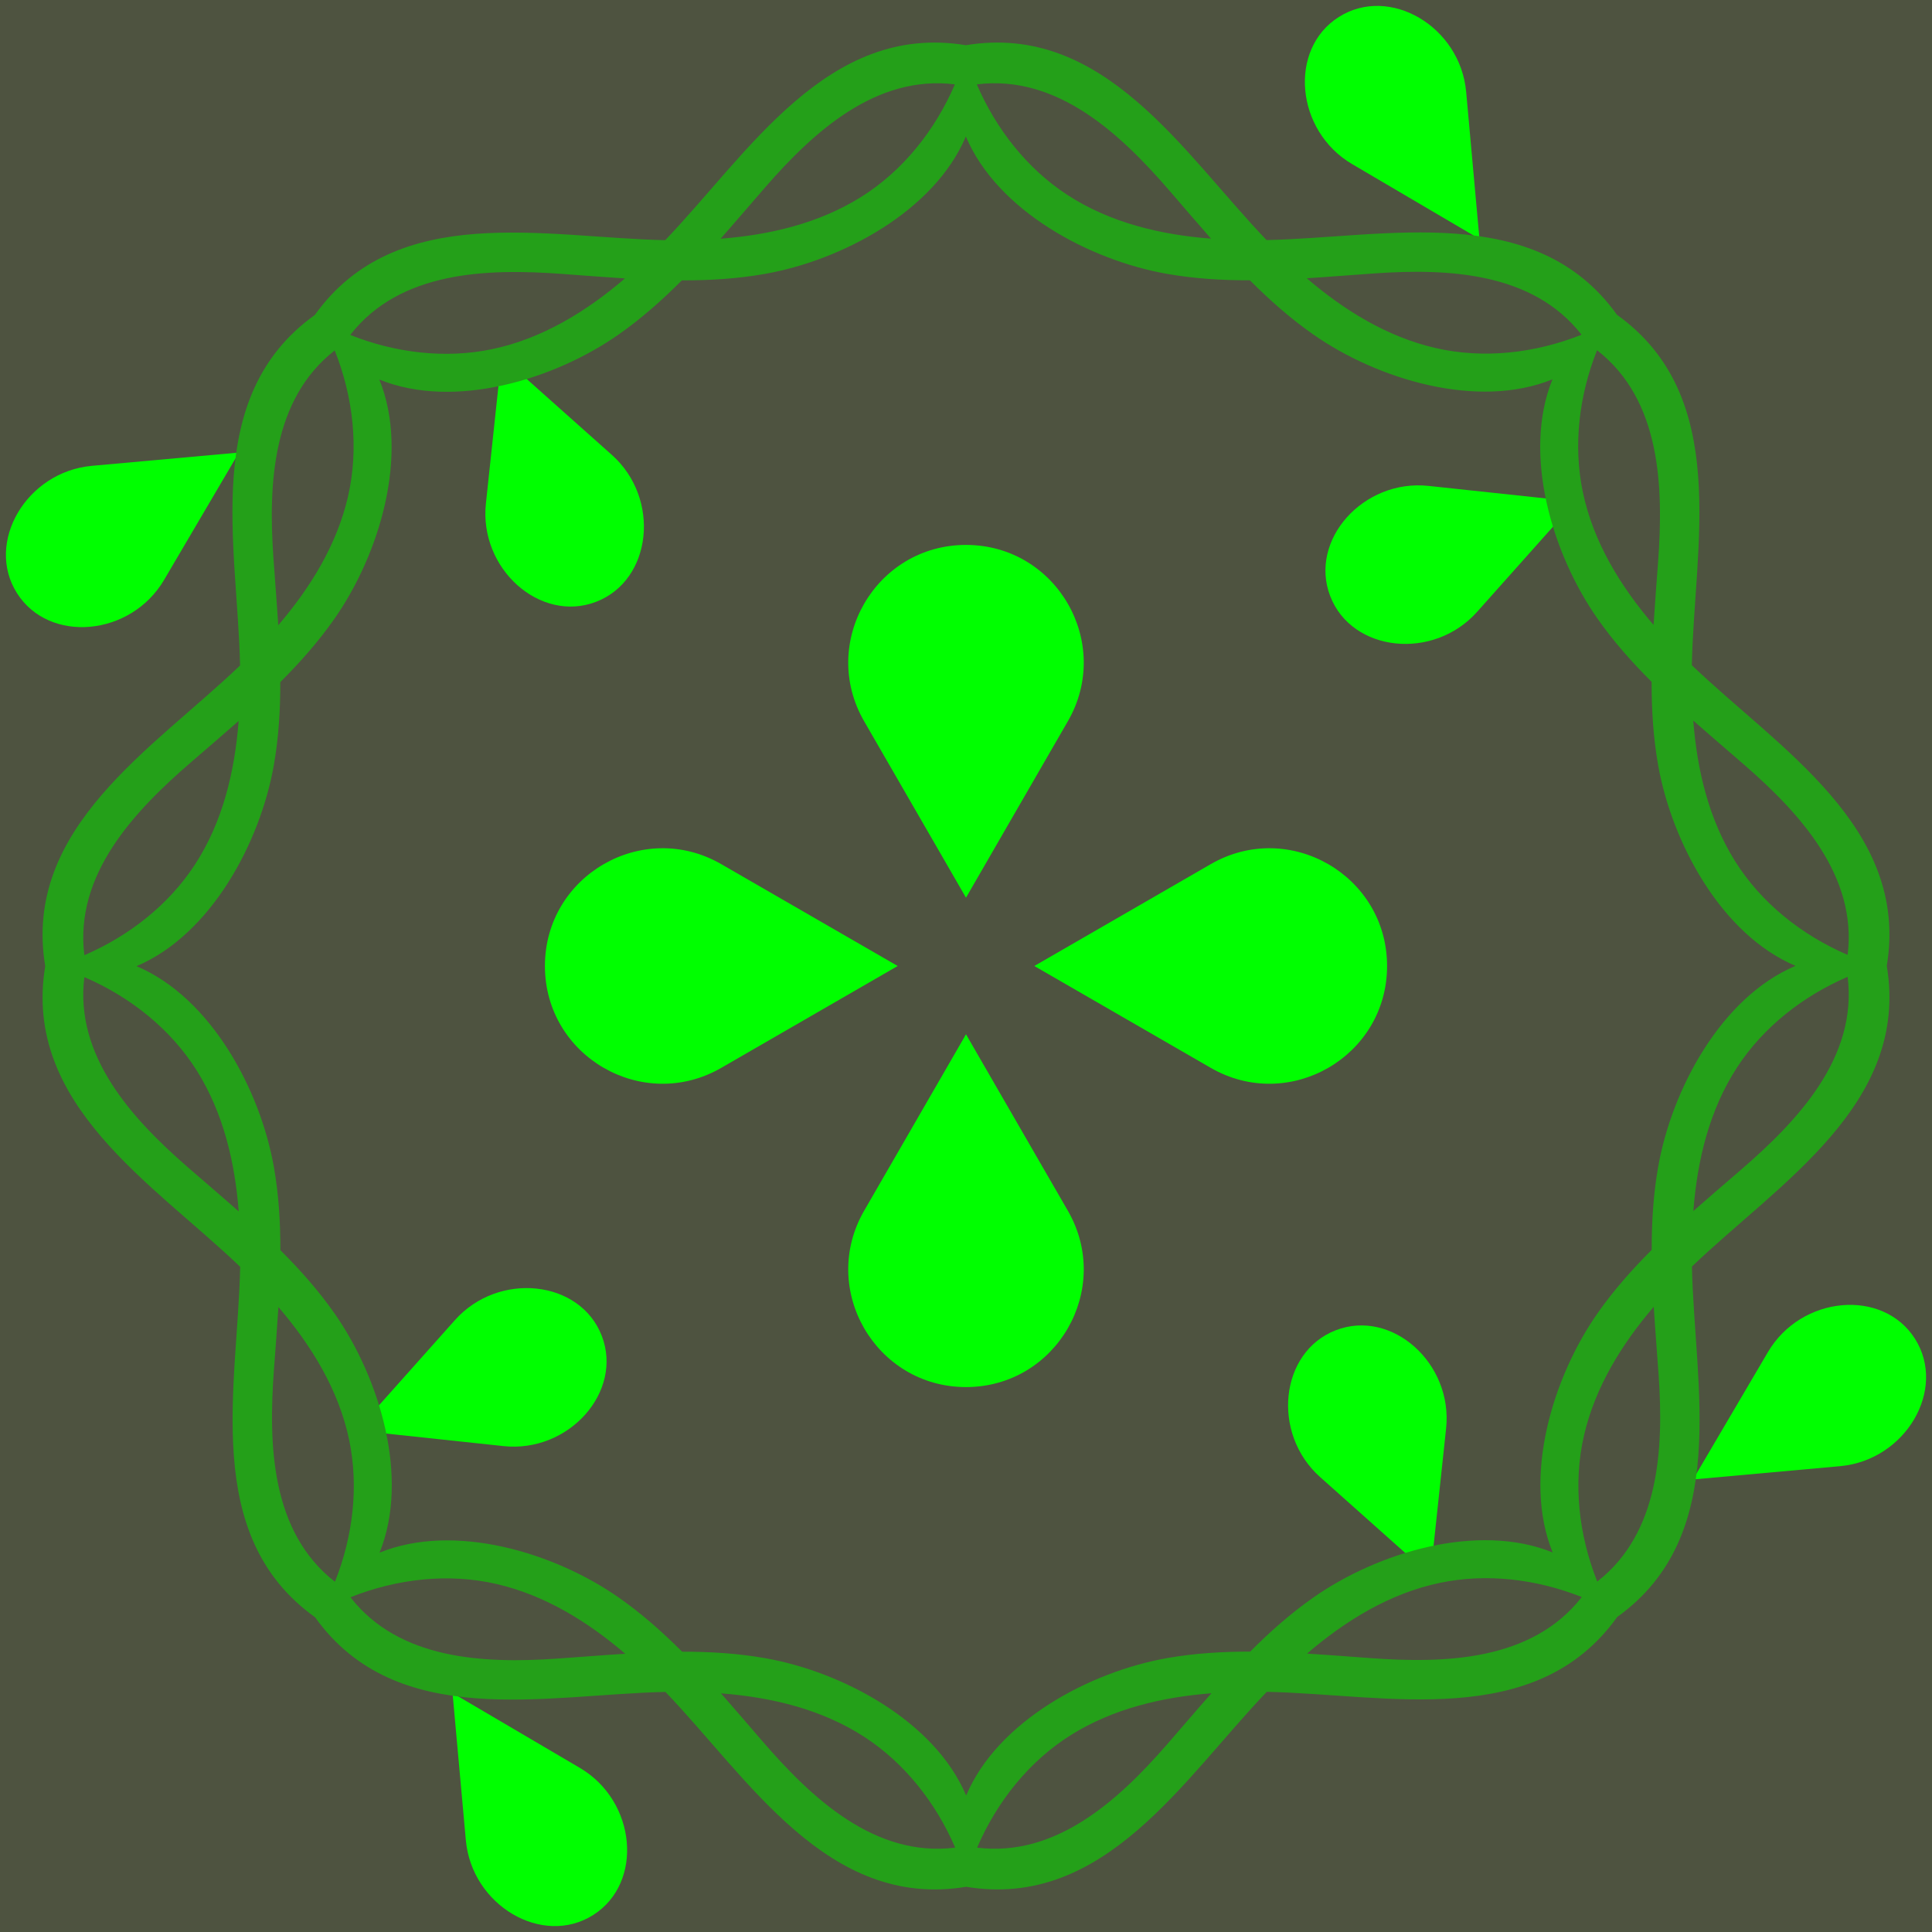 <?xml version="1.0" encoding="UTF-8" standalone="no"?>
<svg
   xmlns:dc="http://purl.org/dc/elements/1.1/"
   xmlns:cc="http://creativecommons.org/ns#"
   xmlns:rdf="http://www.w3.org/1999/02/22-rdf-syntax-ns#"
   xmlns:svg="http://www.w3.org/2000/svg"
   xmlns="http://www.w3.org/2000/svg"
   xmlns:sodipodi="http://sodipodi.sourceforge.net/DTD/sodipodi-0.dtd"
   xmlns:inkscape="http://www.inkscape.org/namespaces/inkscape"
   viewBox="321.145 827.711 3135.37 3135.368"
   xml:space="preserve"
   version="1.1"
   id="svg124"
   sodipodi:docname="forest_1.svg"
   width="3135.37"
   height="3135.368"
   inkscape:version="1.0.1 (3bc2e813f5, 2020-09-07)"><defs
   id="defs128" /><sodipodi:namedview
   pagecolor="#ffffff"
   bordercolor="#666666"
   borderopacity="1"
   objecttolerance="10"
   gridtolerance="10"
   guidetolerance="10"
   inkscape:pageopacity="0"
   inkscape:pageshadow="2"
   inkscape:window-width="1880"
   inkscape:window-height="1046"
   id="namedview126"
   showgrid="false"
   inkscape:zoom="0.17461049"
   inkscape:cx="664.99102"
   inkscape:cy="1824.6035"
   inkscape:window-x="40"
   inkscape:window-y="0"
   inkscape:window-maximized="1"
   inkscape:current-layer="svg124"
   fit-margin-top="0"
   fit-margin-left="0"
   fit-margin-right="0"
   fit-margin-bottom="0"
   inkscape:document-rotation="0"
   inkscape:snap-intersection-paths="false"
   inkscape:snap-object-midpoints="true"
   inkscape:snap-center="true" />
	 <path
   id="path206"
   style="fill:#4e5340;fill-opacity:1;fill-rule:nonzero;stroke:none"
   d="M 3456.515,827.711 H 321.145 v 3135.368 h 3135.37 V 827.711"
   inkscape:connector-curvature="0" /><path
   id="path210"
   style="fill:#00ff00;fill-opacity:1;fill-rule:nonzero;stroke:none"
   d="m 1888.825,2284.529 165.26,-286.24 c 73.45,-127.22 -18.36,-286.24 -165.26,-286.24 v 0 c -146.89,0 -238.7,159.02 -165.26,286.24 l 165.26,286.24"
   inkscape:connector-curvature="0" /><path
   id="path212"
   style="fill:#00ff00;fill-opacity:1;fill-rule:nonzero;stroke:none"
   d="m 1888.825,2506.259 -165.26,286.24 c -73.44,127.22 18.37,286.24 165.26,286.24 v 0 c 146.9,0 238.71,-159.02 165.26,-286.24 l -165.26,-286.24"
   inkscape:connector-curvature="0" /><path
   id="path214"
   style="fill:#00ff00;fill-opacity:1;fill-rule:nonzero;stroke:none"
   d="m 1777.965,2395.399 -286.24,-165.26 c -127.22,-73.45 -286.24,18.36 -286.24,165.26 v 0 c 0,146.89 159.02,238.7 286.24,165.26 l 286.24,-165.26"
   inkscape:connector-curvature="0" /><path
   id="path216"
   style="fill:#00ff00;fill-opacity:1;fill-rule:nonzero;stroke:none"
   d="m 1999.695,2395.399 286.24,165.26 c 127.22,73.44 286.24,-18.37 286.24,-165.26 v 0 c 0,-146.9 -159.02,-238.71 -286.24,-165.26 l -286.24,165.26"
   inkscape:connector-curvature="0" /><g
   id="g1114"
   inkscape:transform-center-x="-769.4448"
   inkscape:transform-center-y="-1040.3987"><path
     id="path214-3"
     style="fill:#00ff00;fill-opacity:1;fill-rule:nonzero;stroke:none;stroke-width:0.703"
     d="m 2877.777,1641.718 -238.359,-25.454 c -105.939,-11.313 -194.548,88.103 -159.498,178.951 v 0 c 35.048,90.842 167.468,104.983 238.359,25.454 l 159.498,-178.951"
     inkscape:connector-curvature="0"
     inkscape:transform-center-x="199.33786"
     inkscape:transform-center-y="91.768187" /><path
     id="path214-3-7"
     style="fill:#00ff00;fill-opacity:1;fill-rule:nonzero;stroke:none;stroke-width:0.703"
     d="M 2722.1,1215.506 2700.523,976.765 C 2690.933,870.656 2576.13,803.164 2493.874,855.278 v 0 c -82.25,52.11 -70.264,184.743 21.576,238.741 l 206.649,121.487"
     inkscape:connector-curvature="0"
     inkscape:transform-center-x="130.63665"
     inkscape:transform-center-y="-187.74625" /></g><g
   id="g1120"
   inkscape:transform-center-x="1040.3987"
   inkscape:transform-center-y="-769.44477"
   transform="rotate(-90,1888.83,2395.395)"><path
     id="path1116"
     style="fill:#00ff00;fill-opacity:1;fill-rule:nonzero;stroke:none;stroke-width:0.703"
     d="m 2877.777,1641.718 -238.359,-25.454 c -105.939,-11.313 -194.548,88.103 -159.498,178.951 v 0 c 35.048,90.842 167.468,104.983 238.359,25.454 l 159.498,-178.951"
     inkscape:connector-curvature="0"
     inkscape:transform-center-x="199.33786"
     inkscape:transform-center-y="91.768187" /><path
     id="path1118"
     style="fill:#00ff00;fill-opacity:1;fill-rule:nonzero;stroke:none;stroke-width:0.703"
     d="M 2722.1,1215.506 2700.523,976.765 C 2690.933,870.656 2576.13,803.164 2493.874,855.278 v 0 c -82.25,52.11 -70.264,184.743 21.576,238.741 l 206.649,121.487"
     inkscape:connector-curvature="0"
     inkscape:transform-center-x="130.63665"
     inkscape:transform-center-y="-187.74625" /></g><g
   id="g1126"
   inkscape:transform-center-x="769.44477"
   inkscape:transform-center-y="1040.3988"
   transform="rotate(180,1888.83,2395.395)"><path
     id="path1122"
     style="fill:#00ff00;fill-opacity:1;fill-rule:nonzero;stroke:none;stroke-width:0.703"
     d="m 2877.777,1641.718 -238.359,-25.454 c -105.939,-11.313 -194.548,88.103 -159.498,178.951 v 0 c 35.048,90.842 167.468,104.983 238.359,25.454 l 159.498,-178.951"
     inkscape:connector-curvature="0"
     inkscape:transform-center-x="199.33786"
     inkscape:transform-center-y="91.768187" /><path
     id="path1124"
     style="fill:#00ff00;fill-opacity:1;fill-rule:nonzero;stroke:none;stroke-width:0.703"
     d="M 2722.1,1215.506 2700.523,976.765 C 2690.933,870.656 2576.13,803.164 2493.874,855.278 v 0 c -82.25,52.11 -70.264,184.743 21.576,238.741 l 206.649,121.487"
     inkscape:connector-curvature="0"
     inkscape:transform-center-x="130.63665"
     inkscape:transform-center-y="-187.74625" /></g><g
   id="g1132"
   inkscape:transform-center-x="-1040.3989"
   inkscape:transform-center-y="769.44477"
   transform="rotate(90,1888.83,2395.395)"><path
     id="path1128"
     style="fill:#00ff00;fill-opacity:1;fill-rule:nonzero;stroke:none;stroke-width:0.703"
     d="m 2877.777,1641.718 -238.359,-25.454 c -105.939,-11.313 -194.548,88.103 -159.498,178.951 v 0 c 35.048,90.842 167.468,104.983 238.359,25.454 l 159.498,-178.951"
     inkscape:connector-curvature="0"
     inkscape:transform-center-x="199.33786"
     inkscape:transform-center-y="91.768187" /><path
     id="path1130"
     style="fill:#00ff00;fill-opacity:1;fill-rule:nonzero;stroke:none;stroke-width:0.703"
     d="M 2722.1,1215.506 2700.523,976.765 C 2690.933,870.656 2576.13,803.164 2493.874,855.278 v 0 c -82.25,52.11 -70.264,184.743 21.576,238.741 l 206.649,121.487"
     inkscape:connector-curvature="0"
     inkscape:transform-center-x="130.63665"
     inkscape:transform-center-y="-187.74625" /></g><path
   id="path218"
   style="fill:#24a019;fill-opacity:1;fill-rule:nonzero;stroke:none"
   d="m 3153.335,2070.229 c -28.12,-24.52 -56.46,-48.58 -84.25,-73.11 6.21,79.91 24.86,159.21 67.46,227.55 42.6,68.32 108.55,120.49 182.4,152.41 h 0.7 c 15.68,-127.41 -76.89,-228.88 -166.31,-306.85 z m -240.18,-673.98 -0.47,0.48 c -28.74,72.53 -38.78,153.3 -22.79,229.64 17,81.14 61.07,152.85 114.77,215.55 2.12,-34.03 4.84,-68.11 7.34,-102.3 8.83,-120.82 5.03,-262.33 -98.85,-343.37 z m -360.12,-124.92 c -37.19,2.55 -74.23,5.63 -111.2,7.94 60.88,52.08 130.12,94.94 208.55,113.13 78.42,18.2 161.94,8.46 236.73,-21.2 l 0.5,-0.49 c -79.01,-101.18 -216.21,-107.48 -334.58,-99.38 z m -646.4,-306.739 0.01,0.66 c 30.96,71.619 80.97,135.829 146.26,178.499 69.4,45.35 151.27,64.9 233.58,71.26 -22.57,-25.55 -44.75,-51.58 -67.16,-77.52 -79.18,-91.68 -181.93,-189.059 -312.69,-172.899 z m -342.97,166.299 c -24.52,28.13 -48.58,56.46 -73.1,84.25 79.9,-6.21 159.2,-24.86 227.54,-67.47 68.32,-42.59 120.49,-108.53 152.4,-182.391 l 0.01,-0.688 c -127.42,-15.679 -228.88,76.869 -306.85,166.299 z m -673.98,240.18 0.48,0.47 c 72.53,28.74 153.3,38.78 229.64,22.79 81.14,-17 152.85,-61.07 215.55,-114.77 -34.03,-2.12 -68.11,-4.84 -102.31,-7.34 -120.82,-8.83 -262.32,-5.03 -343.36,98.85 z m -124.92,360.11 c 2.54,37.2 5.63,74.24 7.94,111.21 52.08,-60.88 94.94,-130.12 113.13,-208.55 18.19,-78.42 8.45,-161.95 -21.21,-236.74 l -0.48,-0.49 c -101.19,79.01 -107.48,216.2 -99.38,334.57 z m -306.74,646.41 0.66,-0.01 c 71.61,-30.97 135.82,-80.97 178.5,-146.26 45.35,-69.4 64.9,-151.27 71.26,-233.58 -25.56,22.57 -51.58,44.75 -77.53,67.16 -91.67,79.18 -189.05,181.93 -172.89,312.69 z m 166.3,342.97 c 28.12,24.52 56.46,48.58 84.25,73.11 -6.21,-79.91 -24.86,-159.21 -67.46,-227.55 -42.6,-68.32 -108.55,-120.49 -182.4,-152.4 l -0.7,-0.01 c -15.68,127.42 76.88,228.88 166.31,306.85 z m 240.18,673.98 0.47,-0.48 c 28.73,-72.53 38.77,-153.29 22.79,-229.64 -17,-81.14 -61.07,-152.85 -114.78,-215.55 -2.11,34.03 -4.83,68.11 -7.33,102.31 -8.83,120.81 -5.04,262.33 98.85,343.36 z m 360.11,124.92 c 37.2,-2.55 74.24,-5.63 111.2,-7.94 -60.87,-52.08 -130.11,-94.94 -208.54,-113.13 -78.42,-18.19 -161.94,-8.45 -236.73,21.2 l -0.5,0.49 c 79.01,101.19 216.2,107.48 334.57,99.38 z m 646.41,306.75 -0.01,-0.67 c -30.97,-71.61 -80.97,-135.82 -146.26,-178.5 -69.4,-45.35 -151.27,-64.9 -233.58,-71.26 22.57,25.56 44.74,51.58 67.16,77.53 79.18,91.68 181.93,189.05 312.69,172.9 z m 342.97,-166.31 c 24.52,-28.12 48.58,-56.46 73.11,-84.25 -79.91,6.21 -159.21,24.86 -227.55,67.47 -68.32,42.59 -120.49,108.53 -152.4,182.39 l -0.01,0.7 c 127.41,15.68 228.88,-76.88 306.85,-166.31 z m 673.98,-240.18 -0.48,-0.47 c -72.53,-28.73 -153.3,-38.78 -229.64,-22.78 -81.14,16.99 -152.85,61.07 -215.55,114.77 34.03,2.11 68.11,4.83 102.31,7.33 120.82,8.84 262.32,5.04 343.36,-98.85 z m 124.92,-360.11 c -2.55,-37.2 -5.63,-74.24 -7.94,-111.21 -52.08,60.88 -94.94,130.12 -113.13,208.55 -18.19,78.42 -8.45,161.95 21.2,236.74 l 0.49,0.49 c 101.19,-79.01 107.48,-216.2 99.38,-334.57 z m -11.43,-1125.41 c -31.76,-31.64 -61.64,-65.2 -87.89,-102.66 -72.89,-104 -122.42,-266.44 -73.01,-388.22 -121.77,49.46 -284.23,-0.03 -388.25,-72.87 -37.44,-26.22 -71.04,-56.09 -102.77,-87.85 -44.87,0.09 -89.75,-2.59 -134.81,-10.51 -125.09,-22 -274.97,-101.84 -326.14,-222.89 -51.14,121.08 -201.01,200.96 -326.07,223 -45.04,7.94 -89.96,10.58 -134.89,10.55 -31.64,31.77 -65.2,61.65 -102.66,87.9 -104,72.89 -266.44,122.42 -388.22,73.01 49.46,121.77 -0.03,284.23 -72.87,388.25 -26.22,37.44 -56.1,71.05 -87.85,102.77 0.09,44.87 -2.59,89.75 -10.51,134.81 -22,125.09 -101.84,274.97 -222.89,326.14 121.08,51.13 200.96,201.01 223,326.07 7.94,45.04 10.58,89.96 10.55,134.89 31.77,31.65 61.65,65.2 87.9,102.66 72.89,104 122.42,266.44 73.01,388.22 121.77,-49.46 284.23,0.03 388.25,72.87 37.44,26.22 71.04,56.09 102.77,87.85 44.87,-0.08 89.75,2.59 134.81,10.51 125.09,22.01 274.97,101.84 326.14,222.89 51.13,-121.08 201.01,-200.96 326.07,-223 45.04,-7.94 89.96,-10.58 134.89,-10.55 31.64,-31.77 65.2,-61.65 102.66,-87.9 104,-72.89 266.44,-122.42 388.21,-73.01 -49.45,-121.77 0.04,-284.23 72.88,-388.25 26.22,-37.44 56.09,-71.04 87.85,-102.77 -0.09,-44.87 2.58,-89.74 10.51,-134.81 22,-125.09 101.84,-274.97 222.89,-326.14 -121.08,-51.13 -200.96,-201.01 -223.01,-326.06 -7.93,-45.05 -10.57,-89.97 -10.55,-134.9 z m 318.17,479 -0.66,0.01 c -71.61,30.97 -135.83,80.97 -178.5,146.26 -45.36,69.4 -64.9,151.27 -71.26,233.58 25.55,-22.57 51.58,-44.74 77.53,-67.16 91.67,-79.18 189.05,-181.93 172.89,-312.69 z m -252.71,469.94 c 4.02,194.31 63.92,436.1 -121.27,568.71 -132.54,185.23 -374.35,125.42 -568.67,121.47 -134.56,140.24 -263.18,353.57 -487.89,316.39 -224.7,37.26 -353.39,-176.02 -488.01,-316.22 -194.31,4.02 -436.1,63.92 -568.71,-121.27 -185.23,-132.54 -125.42,-374.35 -121.47,-568.67 -140.24,-134.56 -353.57,-263.18 -316.39,-487.89 -37.26,-224.7 176.02,-353.39 316.22,-488 -4.02,-194.32 -63.92,-436.11 121.27,-568.72 132.54,-185.23 374.35,-125.42 568.67,-121.47 134.56,-140.24 263.18,-353.57 487.89,-316.39 224.7,-37.258 353.39,176.02 488.01,316.22 194.31,-4.02 436.1,-63.92 568.71,121.27 185.23,132.54 125.42,374.35 121.47,568.67 140.24,134.56 353.57,263.18 316.39,487.89 37.26,224.7 -176.03,353.39 -316.22,488.01"
   inkscape:connector-curvature="0" /></svg>
